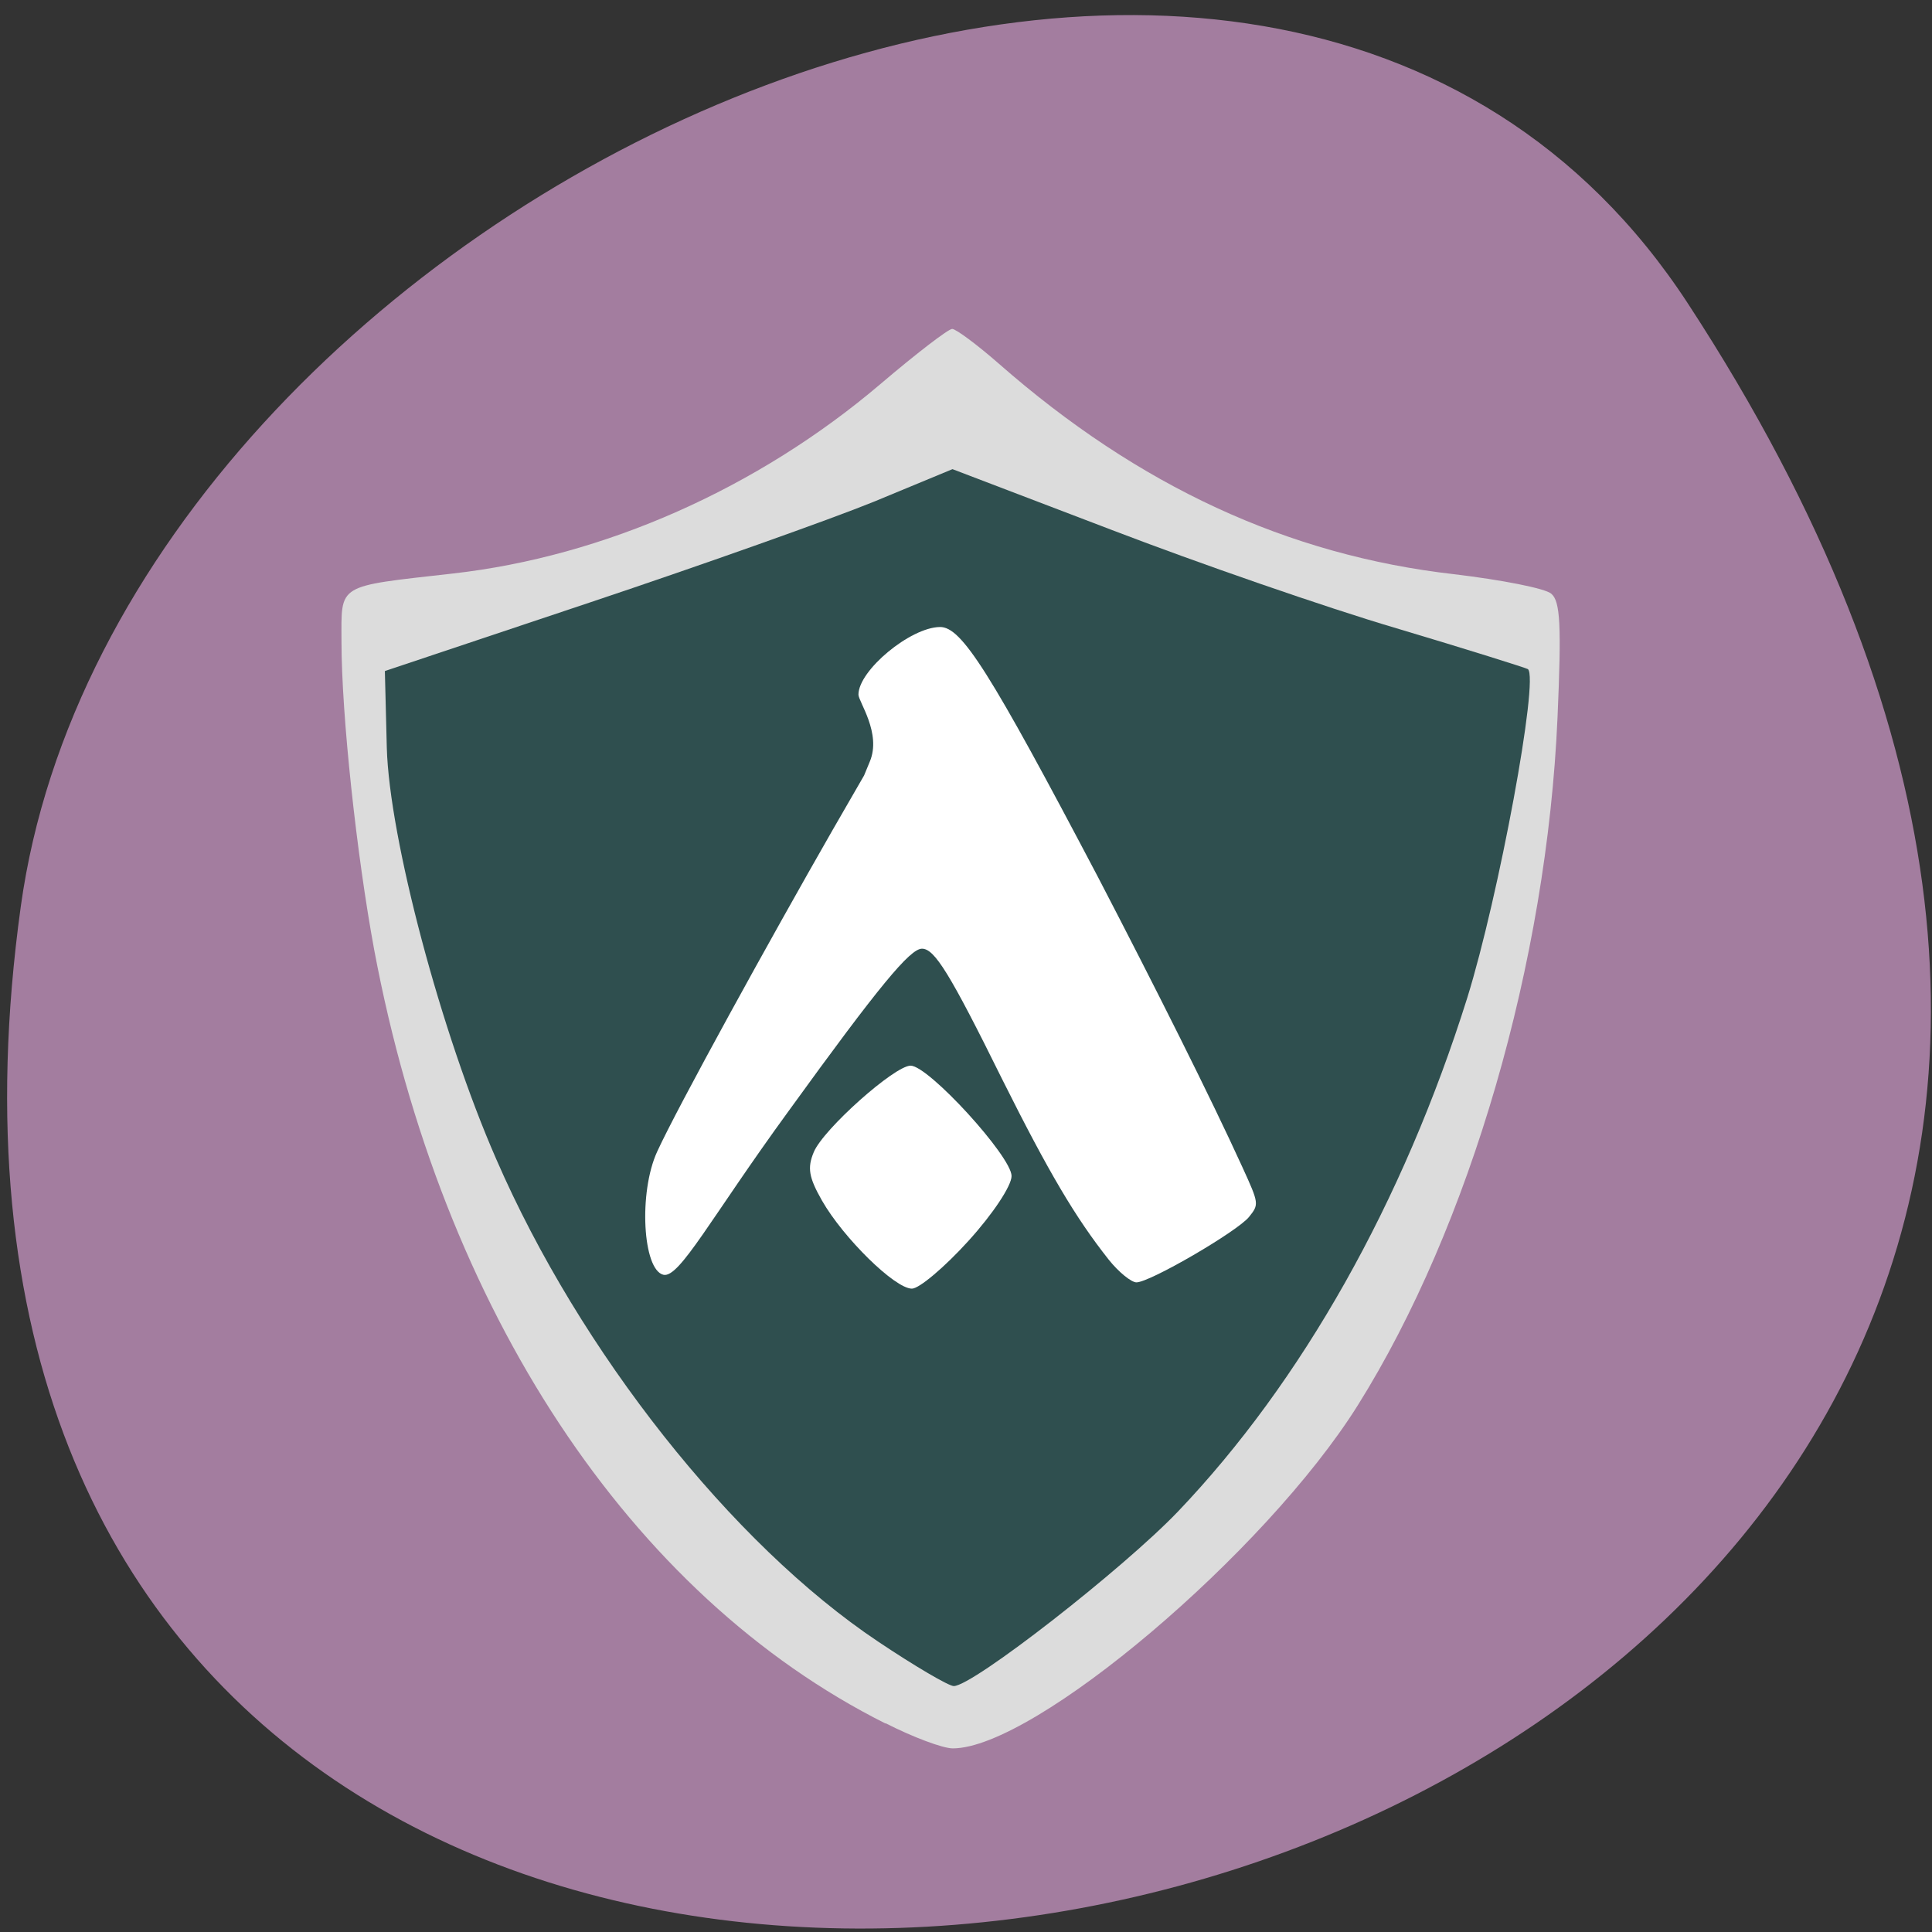 
<svg xmlns="http://www.w3.org/2000/svg" xmlns:xlink="http://www.w3.org/1999/xlink" width="24px" height="24px" viewBox="0 0 24 24" version="1.1">
<rect x="0" y="0" width="24" height="24" fill="#333333" stroke="none"/>
<g id="surface1">
<path style=" stroke:none;fill-rule:nonzero;fill:rgb(63.922%,49.02%,62.353%);fill-opacity:1;" d="M 20.965 3.766 C 34.641 24.688 -2.719 32.789 0.258 11.262 C 1.473 2.48 15.734 -4.242 20.965 3.766 Z M 20.965 3.766 "/>
<path style=" stroke:none;fill-rule:nonzero;fill:rgb(86.275%,86.275%,86.275%);fill-opacity:1;" d="M 11 21.41 C 7.828 19.82 5.488 16.277 4.648 11.797 C 4.43 10.617 4.242 8.883 4.242 7.965 C 4.242 7.246 4.172 7.289 5.621 7.125 C 7.504 6.914 9.414 6.066 10.938 4.77 C 11.383 4.391 11.781 4.086 11.828 4.086 C 11.875 4.086 12.137 4.281 12.406 4.516 C 14.141 6.039 16 6.898 18.062 7.133 C 18.652 7.203 19.195 7.309 19.27 7.375 C 19.383 7.469 19.398 7.766 19.348 8.914 C 19.215 11.949 18.262 15.23 16.867 17.457 C 15.719 19.289 12.848 21.719 11.836 21.719 C 11.711 21.719 11.336 21.578 11 21.406 Z M 12.422 18.273 C 13.016 17.773 13.695 16.992 14.117 16.348 C 15.148 14.75 16.062 11.898 16.141 10.027 L 16.164 9.406 L 15.027 9.023 C 14.398 8.812 13.434 8.41 12.875 8.133 L 11.859 7.625 L 11.195 7.945 C 10.156 8.445 9.414 8.758 8.5 9.07 C 8.035 9.227 7.602 9.414 7.531 9.484 C 7.422 9.59 7.43 9.812 7.562 10.703 C 7.977 13.449 8.938 15.785 10.32 17.391 C 10.844 18 11.633 18.668 11.828 18.672 C 11.891 18.672 12.156 18.492 12.422 18.273 Z M 12.422 18.273 "/>
<path style=" stroke:none;fill-rule:nonzero;fill:rgb(18.431%,30.98%,30.98%);fill-opacity:1;" d="M 10.906 20.391 C 9.094 19.18 7.203 16.789 6.164 14.398 C 5.48 12.836 4.836 10.41 4.805 9.289 L 4.781 8.336 L 7.328 7.484 C 8.727 7.016 10.312 6.453 10.852 6.234 L 11.832 5.828 L 13.797 6.578 C 14.875 6.992 16.473 7.547 17.348 7.805 C 18.223 8.066 18.957 8.297 18.98 8.312 C 19.121 8.426 18.617 11.141 18.227 12.395 C 17.43 14.934 16.172 17.164 14.633 18.777 C 13.953 19.488 12.086 20.945 11.848 20.945 C 11.785 20.945 11.359 20.695 10.906 20.391 Z M 10.906 20.391 "/>
<path style=" stroke:none;fill-rule:nonzero;fill:rgb(100%,100%,100%);fill-opacity:1;" d="M 13.773 15.648 C 13.359 15.125 13.027 14.562 12.453 13.414 C 11.797 12.086 11.609 11.785 11.453 11.785 C 11.305 11.785 10.922 12.246 9.797 13.801 C 8.832 15.125 8.441 15.879 8.242 15.836 C 7.984 15.777 7.93 14.812 8.164 14.305 C 8.414 13.758 9.57 11.66 10.34 10.316 L 10.734 9.633 L 10.805 9.461 C 10.953 9.109 10.664 8.715 10.664 8.629 C 10.664 8.328 11.309 7.793 11.676 7.789 C 11.945 7.785 12.293 8.336 13.641 10.898 C 14.352 12.266 15.039 13.633 15.434 14.5 C 15.641 14.953 15.641 14.961 15.516 15.117 C 15.371 15.297 14.285 15.93 14.117 15.93 C 14.055 15.93 13.898 15.805 13.773 15.648 Z M 13.773 15.648 "/>
<path style=" stroke:none;fill-rule:nonzero;fill:rgb(100%,100%,100%);fill-opacity:1;" d="M 12.031 15.414 C 12.336 15.078 12.566 14.73 12.566 14.609 C 12.566 14.367 11.535 13.238 11.312 13.238 C 11.113 13.238 10.227 14.027 10.109 14.312 C 10.027 14.508 10.047 14.625 10.211 14.914 C 10.477 15.379 11.117 16.008 11.328 16.008 C 11.418 16.008 11.734 15.742 12.031 15.414 Z M 12.031 15.414 "/>
</g>
</svg>
